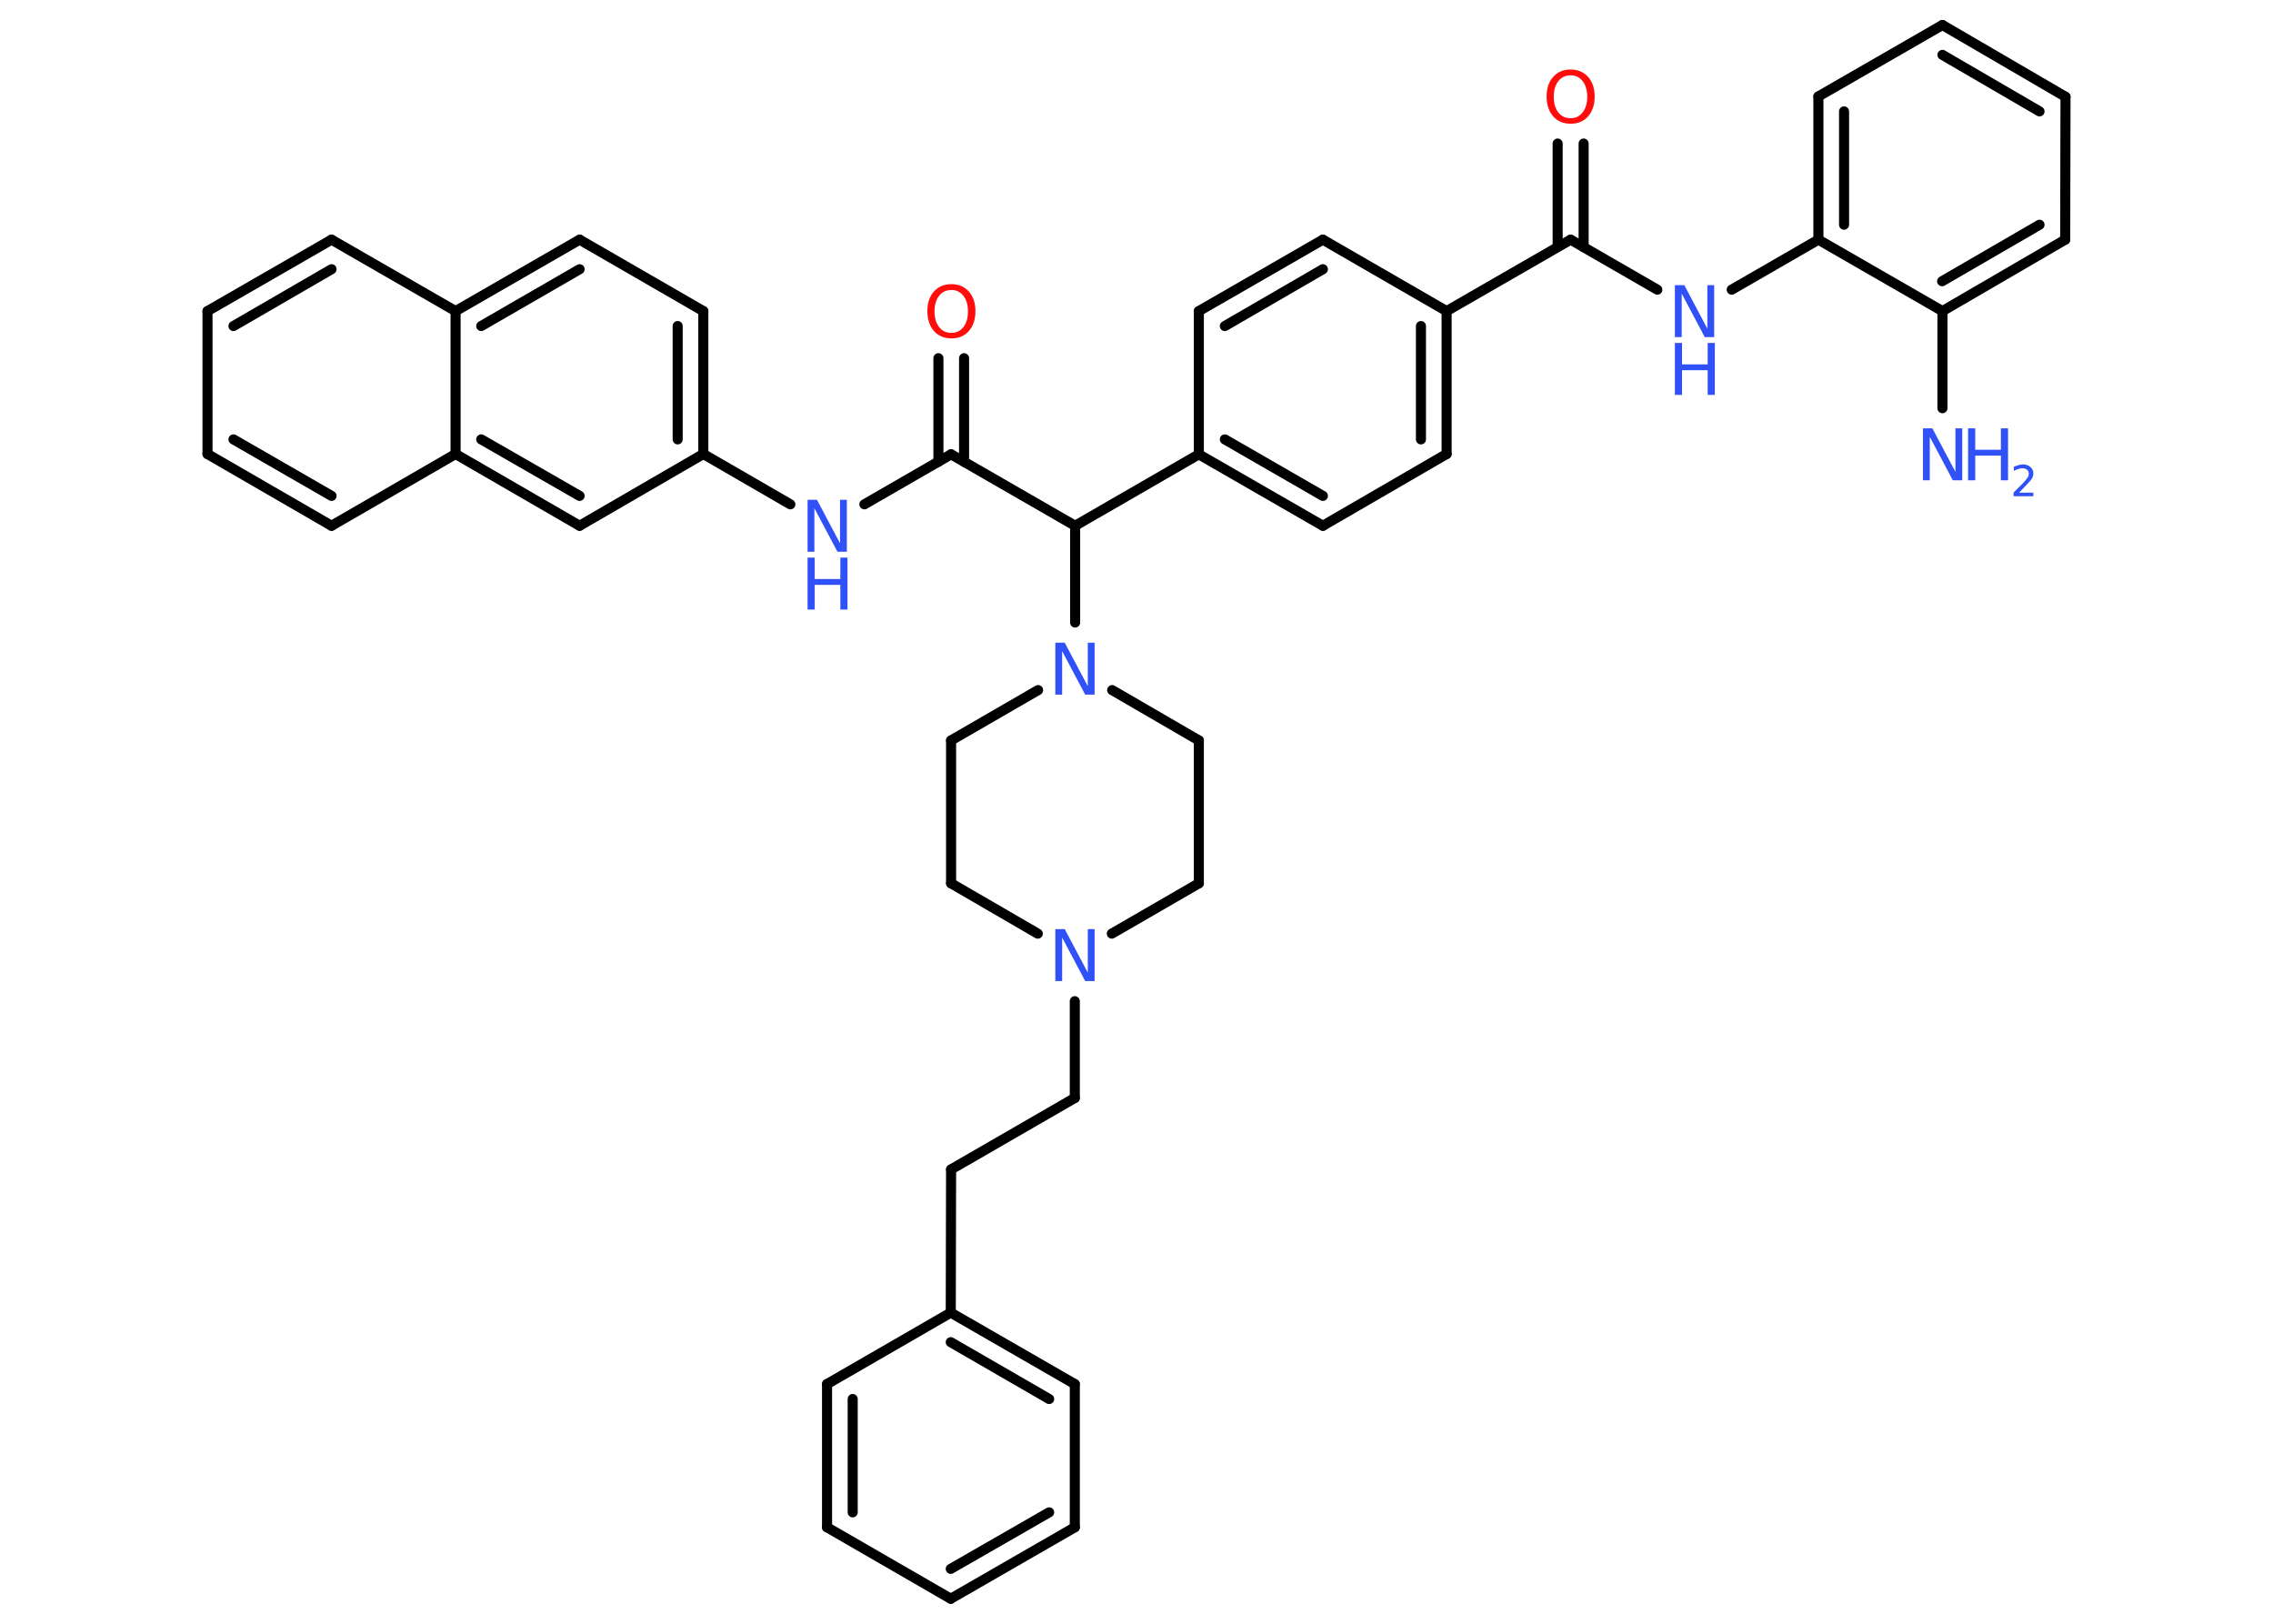 <?xml version='1.0' encoding='UTF-8'?>
<!DOCTYPE svg PUBLIC "-//W3C//DTD SVG 1.1//EN" "http://www.w3.org/Graphics/SVG/1.1/DTD/svg11.dtd">
<svg version='1.2' xmlns='http://www.w3.org/2000/svg' xmlns:xlink='http://www.w3.org/1999/xlink' width='70.0mm' height='50.0mm' viewBox='0 0 70.0 50.0'>
  <desc>Generated by the Chemistry Development Kit (http://github.com/cdk)</desc>
  <g stroke-linecap='round' stroke-linejoin='round' stroke='#000000' stroke-width='.31' fill='#3050F8'>
    <rect x='.0' y='.0' width='70.0' height='50.0' fill='#FFFFFF' stroke='none'/>
    <g id='mol1' class='mol'>
      <line id='mol1bnd1' class='bond' x1='59.82' y1='12.57' x2='59.82' y2='9.58'/>
      <g id='mol1bnd2' class='bond'>
        <line x1='59.82' y1='9.58' x2='63.6' y2='7.38'/>
        <line x1='59.81' y1='8.66' x2='62.81' y2='6.92'/>
      </g>
      <line id='mol1bnd3' class='bond' x1='63.6' y1='7.38' x2='63.61' y2='2.98'/>
      <g id='mol1bnd4' class='bond'>
        <line x1='63.61' y1='2.98' x2='59.82' y2='.77'/>
        <line x1='62.81' y1='3.43' x2='59.82' y2='1.69'/>
      </g>
      <line id='mol1bnd5' class='bond' x1='59.82' y1='.77' x2='56.0' y2='2.97'/>
      <g id='mol1bnd6' class='bond'>
        <line x1='56.0' y1='2.97' x2='56.0' y2='7.38'/>
        <line x1='56.79' y1='3.43' x2='56.79' y2='6.92'/>
      </g>
      <line id='mol1bnd7' class='bond' x1='59.82' y1='9.58' x2='56.0' y2='7.38'/>
      <line id='mol1bnd8' class='bond' x1='56.0' y1='7.38' x2='53.33' y2='8.92'/>
      <line id='mol1bnd9' class='bond' x1='51.04' y1='8.92' x2='48.37' y2='7.38'/>
      <g id='mol1bnd10' class='bond'>
        <line x1='47.97' y1='7.6' x2='47.97' y2='4.42'/>
        <line x1='48.77' y1='7.61' x2='48.77' y2='4.42'/>
      </g>
      <line id='mol1bnd11' class='bond' x1='48.37' y1='7.38' x2='44.55' y2='9.58'/>
      <g id='mol1bnd12' class='bond'>
        <line x1='44.55' y1='13.98' x2='44.55' y2='9.58'/>
        <line x1='43.76' y1='13.53' x2='43.76' y2='10.04'/>
      </g>
      <line id='mol1bnd13' class='bond' x1='44.55' y1='13.98' x2='40.74' y2='16.19'/>
      <g id='mol1bnd14' class='bond'>
        <line x1='36.92' y1='13.99' x2='40.74' y2='16.19'/>
        <line x1='37.72' y1='13.53' x2='40.74' y2='15.27'/>
      </g>
      <line id='mol1bnd15' class='bond' x1='36.92' y1='13.99' x2='33.11' y2='16.19'/>
      <line id='mol1bnd16' class='bond' x1='33.11' y1='16.19' x2='29.29' y2='13.99'/>
      <g id='mol1bnd17' class='bond'>
        <line x1='28.9' y1='14.22' x2='28.9' y2='11.03'/>
        <line x1='29.69' y1='14.22' x2='29.69' y2='11.03'/>
      </g>
      <line id='mol1bnd18' class='bond' x1='29.29' y1='13.99' x2='26.62' y2='15.53'/>
      <line id='mol1bnd19' class='bond' x1='24.34' y1='15.53' x2='21.66' y2='13.98'/>
      <g id='mol1bnd20' class='bond'>
        <line x1='21.66' y1='13.98' x2='21.66' y2='9.58'/>
        <line x1='20.87' y1='13.53' x2='20.87' y2='10.04'/>
      </g>
      <line id='mol1bnd21' class='bond' x1='21.66' y1='9.58' x2='17.85' y2='7.38'/>
      <g id='mol1bnd22' class='bond'>
        <line x1='17.85' y1='7.38' x2='14.03' y2='9.58'/>
        <line x1='17.85' y1='8.29' x2='14.82' y2='10.04'/>
      </g>
      <line id='mol1bnd23' class='bond' x1='14.03' y1='9.58' x2='10.21' y2='7.38'/>
      <g id='mol1bnd24' class='bond'>
        <line x1='10.21' y1='7.38' x2='6.39' y2='9.58'/>
        <line x1='10.21' y1='8.29' x2='7.19' y2='10.04'/>
      </g>
      <line id='mol1bnd25' class='bond' x1='6.39' y1='9.58' x2='6.39' y2='13.98'/>
      <g id='mol1bnd26' class='bond'>
        <line x1='6.39' y1='13.98' x2='10.21' y2='16.19'/>
        <line x1='7.19' y1='13.53' x2='10.21' y2='15.27'/>
      </g>
      <line id='mol1bnd27' class='bond' x1='10.21' y1='16.19' x2='14.03' y2='13.98'/>
      <line id='mol1bnd28' class='bond' x1='14.03' y1='9.58' x2='14.03' y2='13.98'/>
      <g id='mol1bnd29' class='bond'>
        <line x1='14.03' y1='13.98' x2='17.85' y2='16.19'/>
        <line x1='14.82' y1='13.53' x2='17.85' y2='15.27'/>
      </g>
      <line id='mol1bnd30' class='bond' x1='21.66' y1='13.98' x2='17.85' y2='16.19'/>
      <line id='mol1bnd31' class='bond' x1='33.11' y1='16.19' x2='33.11' y2='19.17'/>
      <line id='mol1bnd32' class='bond' x1='31.97' y1='21.25' x2='29.29' y2='22.8'/>
      <line id='mol1bnd33' class='bond' x1='29.29' y1='22.8' x2='29.29' y2='27.2'/>
      <line id='mol1bnd34' class='bond' x1='29.29' y1='27.2' x2='31.96' y2='28.75'/>
      <line id='mol1bnd35' class='bond' x1='33.1' y1='30.83' x2='33.1' y2='33.81'/>
      <line id='mol1bnd36' class='bond' x1='33.1' y1='33.81' x2='29.29' y2='36.01'/>
      <line id='mol1bnd37' class='bond' x1='29.29' y1='36.01' x2='29.28' y2='40.42'/>
      <g id='mol1bnd38' class='bond'>
        <line x1='33.1' y1='42.62' x2='29.28' y2='40.42'/>
        <line x1='32.31' y1='43.08' x2='29.28' y2='41.33'/>
      </g>
      <line id='mol1bnd39' class='bond' x1='33.1' y1='42.62' x2='33.1' y2='47.03'/>
      <g id='mol1bnd40' class='bond'>
        <line x1='29.28' y1='49.23' x2='33.1' y2='47.03'/>
        <line x1='29.28' y1='48.31' x2='32.31' y2='46.57'/>
      </g>
      <line id='mol1bnd41' class='bond' x1='29.28' y1='49.23' x2='25.47' y2='47.03'/>
      <g id='mol1bnd42' class='bond'>
        <line x1='25.47' y1='42.62' x2='25.47' y2='47.03'/>
        <line x1='26.26' y1='43.08' x2='26.26' y2='46.57'/>
      </g>
      <line id='mol1bnd43' class='bond' x1='29.28' y1='40.42' x2='25.47' y2='42.62'/>
      <line id='mol1bnd44' class='bond' x1='34.24' y1='28.75' x2='36.92' y2='27.2'/>
      <line id='mol1bnd45' class='bond' x1='36.92' y1='27.2' x2='36.92' y2='22.8'/>
      <line id='mol1bnd46' class='bond' x1='34.25' y1='21.25' x2='36.92' y2='22.8'/>
      <line id='mol1bnd47' class='bond' x1='36.92' y1='13.99' x2='36.92' y2='9.58'/>
      <g id='mol1bnd48' class='bond'>
        <line x1='40.74' y1='7.38' x2='36.92' y2='9.58'/>
        <line x1='40.74' y1='8.29' x2='37.72' y2='10.04'/>
      </g>
      <line id='mol1bnd49' class='bond' x1='44.55' y1='9.58' x2='40.74' y2='7.38'/>
      <g id='mol1atm1' class='atom'>
        <path d='M59.22 13.19h.29l.71 1.34v-1.34h.21v1.6h-.29l-.71 -1.34v1.34h-.21v-1.6z' stroke='none'/>
        <path d='M60.61 13.19h.22v.66h.79v-.66h.22v1.6h-.22v-.76h-.79v.76h-.22v-1.6z' stroke='none'/>
        <path d='M62.17 15.17h.45v.11h-.61v-.11q.07 -.08 .2 -.2q.13 -.13 .16 -.17q.06 -.07 .09 -.12q.02 -.05 .02 -.09q.0 -.08 -.05 -.12q-.05 -.05 -.14 -.05q-.06 .0 -.13 .02q-.07 .02 -.14 .06v-.13q.08 -.03 .15 -.05q.07 -.02 .12 -.02q.15 .0 .24 .08q.09 .08 .09 .2q.0 .06 -.02 .11q-.02 .05 -.08 .12q-.02 .02 -.1 .11q-.09 .09 -.24 .25z' stroke='none'/>
      </g>
      <g id='mol1atm8' class='atom'>
        <path d='M51.58 8.78h.29l.71 1.34v-1.34h.21v1.6h-.29l-.71 -1.34v1.34h-.21v-1.6z' stroke='none'/>
        <path d='M51.58 10.56h.22v.66h.79v-.66h.22v1.6h-.22v-.76h-.79v.76h-.22v-1.6z' stroke='none'/>
      </g>
      <path id='mol1atm10' class='atom' d='M48.37 2.32q-.24 .0 -.38 .18q-.14 .18 -.14 .48q.0 .3 .14 .48q.14 .18 .38 .18q.23 .0 .37 -.18q.14 -.18 .14 -.48q.0 -.3 -.14 -.48q-.14 -.18 -.37 -.18zM48.37 2.14q.33 .0 .54 .23q.2 .23 .2 .6q.0 .38 -.2 .61q-.2 .23 -.54 .23q-.34 .0 -.54 -.23q-.2 -.23 -.2 -.61q.0 -.38 .2 -.6q.2 -.23 .54 -.23z' stroke='none' fill='#FF0D0D'/>
      <path id='mol1atm17' class='atom' d='M29.3 8.93q-.24 .0 -.38 .18q-.14 .18 -.14 .48q.0 .3 .14 .48q.14 .18 .38 .18q.23 .0 .37 -.18q.14 -.18 .14 -.48q.0 -.3 -.14 -.48q-.14 -.18 -.37 -.18zM29.3 8.75q.33 .0 .54 .23q.2 .23 .2 .6q.0 .38 -.2 .61q-.2 .23 -.54 .23q-.34 .0 -.54 -.23q-.2 -.23 -.2 -.61q.0 -.38 .2 -.6q.2 -.23 .54 -.23z' stroke='none' fill='#FF0D0D'/>
      <g id='mol1atm18' class='atom'>
        <path d='M24.87 15.39h.29l.71 1.34v-1.34h.21v1.6h-.29l-.71 -1.34v1.34h-.21v-1.6z' stroke='none'/>
        <path d='M24.87 17.17h.22v.66h.79v-.66h.22v1.6h-.22v-.76h-.79v.76h-.22v-1.6z' stroke='none'/>
      </g>
      <path id='mol1atm29' class='atom' d='M32.5 19.79h.29l.71 1.34v-1.34h.21v1.6h-.29l-.71 -1.34v1.34h-.21v-1.6z' stroke='none'/>
      <path id='mol1atm32' class='atom' d='M32.5 28.61h.29l.71 1.34v-1.34h.21v1.6h-.29l-.71 -1.34v1.34h-.21v-1.6z' stroke='none'/>
    </g>
  </g>
</svg>

